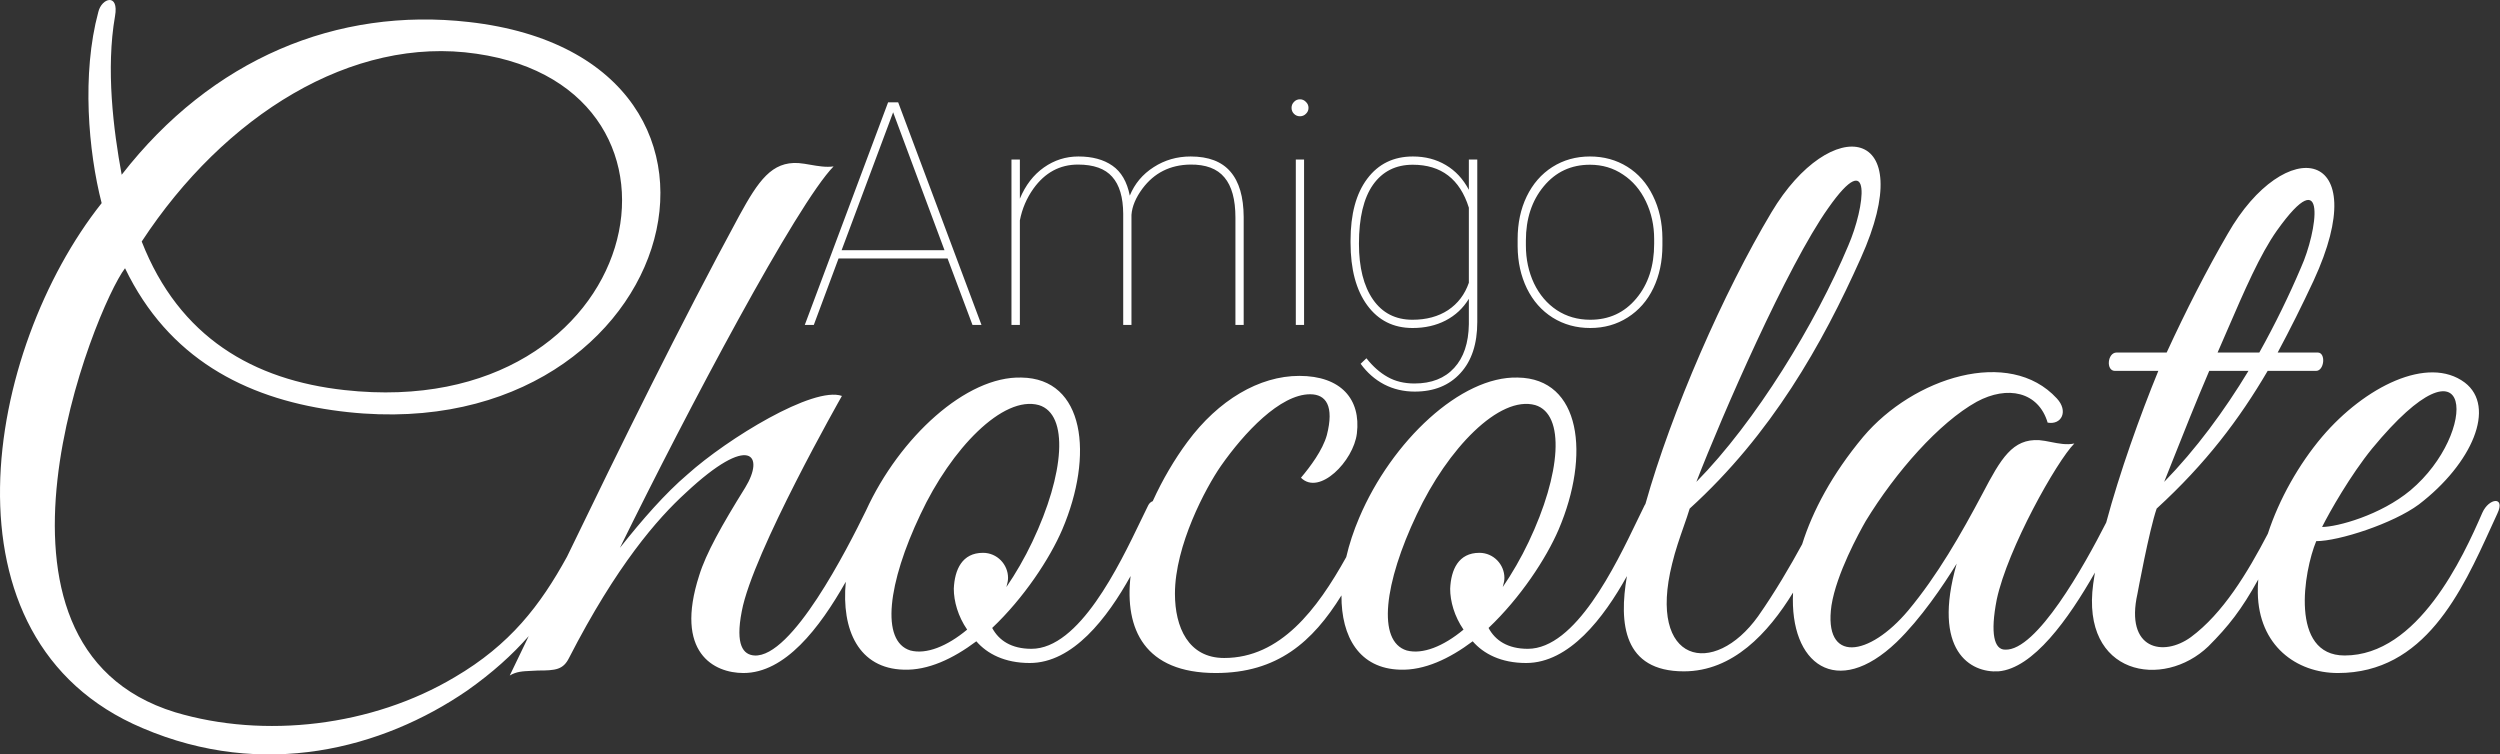 <svg width="169" height="51" viewBox="0 0 169 51" fill="none" xmlns="http://www.w3.org/2000/svg">
<rect x="0" y="0" width="169" height="51" fill="#333333" stroke="none"/>
<path fill-rule="evenodd" clip-rule="evenodd" d="M35.743 43C34.622 44.274 33.288 45.478 31.584 46.681C25.829 50.63 17.817 52.718 9.636 49.22C-4.525 43.239 -0.971 23.605 6.872 13.731C5.969 10.233 5.518 4.986 6.646 0.811C6.872 -0.148 8.057 -0.487 7.775 1.093C7.154 4.648 7.662 8.766 8.226 11.813C14.319 3.971 22.782 0.473 31.697 1.488C53.701 3.971 45.689 31.109 22.444 27.724C16.576 26.877 11.385 24.226 8.452 18.132C6.42 20.784 -2.832 43.634 11.837 48.148C17.874 49.953 25.152 49.107 30.738 45.778C34.484 43.582 36.522 40.925 38.33 37.633C41.977 30.09 45.976 21.957 49.975 14.578C51.272 12.208 52.175 10.91 53.98 11.023C54.236 11.043 54.505 11.09 54.781 11.138C55.297 11.228 55.836 11.322 56.35 11.249C53.868 13.788 46.533 27.611 41.907 37.033C43.43 35.115 44.953 33.366 46.477 32.068C49.185 29.642 54.996 26.087 56.914 26.765C56.914 26.765 50.877 37.371 50.144 41.321C49.693 43.634 50.257 44.255 50.99 44.311C53.537 44.477 57.279 37.091 58.538 34.522C60.816 29.543 65.329 25.414 69.046 25.523C73.334 25.58 73.955 30.77 71.811 35.792C70.965 37.766 69.216 40.418 67.072 42.449C67.523 43.296 68.37 43.86 69.724 43.86C72.949 43.86 75.635 38.277 77.136 35.155C77.316 34.782 77.478 34.444 77.622 34.156C77.692 34.017 77.802 33.925 77.924 33.88C78.585 32.425 79.403 31.039 80.272 29.868C82.359 27.047 85.124 25.41 87.832 25.41C90.653 25.41 92.007 26.99 91.725 29.303C91.5 31.165 89.186 33.535 87.945 32.294C88.566 31.56 89.412 30.432 89.694 29.416C90.202 27.442 89.638 26.652 88.566 26.652C86.535 26.652 84.109 29.247 82.529 31.504C81.513 32.971 79.426 36.864 79.426 40.136C79.426 42.393 80.328 44.48 82.754 44.48C86.552 44.48 89.033 41.205 91.006 37.658C91.207 36.788 91.501 35.893 91.881 35.002C94.082 29.811 98.765 25.41 102.601 25.523C106.889 25.58 107.51 30.77 105.366 35.792C104.519 37.766 102.77 40.418 100.626 42.449C101.078 43.296 101.924 43.86 103.278 43.86C106.504 43.86 109.189 38.277 110.691 35.155C110.87 34.782 111.033 34.444 111.177 34.156C111.193 34.124 111.211 34.094 111.231 34.068C112.999 27.778 116.513 19.767 119.751 14.352C123.757 7.638 129.85 8.428 125.788 17.455C123.192 23.266 119.751 29.36 114.222 34.381C114.117 34.736 113.974 35.145 113.818 35.59C113.553 36.35 113.25 37.216 113.037 38.105C111.344 44.875 115.858 45.834 118.848 41.659C119.99 40.032 121.026 38.257 121.826 36.789C122.528 34.547 123.85 32.048 125.952 29.529C129.337 25.523 135.826 23.436 139.042 26.934C139.831 27.78 139.38 28.739 138.421 28.57C137.8 26.482 135.713 26.031 133.625 27.159C131.086 28.57 128.152 31.899 126.121 35.227C125.67 36.017 124.147 38.782 123.808 40.926C123.244 44.875 126.347 44.424 128.999 41.264C130.973 38.895 132.553 36.13 134.02 33.366C135.261 30.996 136.051 29.642 137.857 29.755C138.109 29.774 138.374 29.827 138.645 29.881C139.165 29.984 139.708 30.092 140.226 29.98C139.042 31.165 135.713 37.089 134.979 40.531C134.528 42.844 134.81 43.916 135.544 43.916C137.67 44.017 140.886 38.259 142.38 35.322C143.283 31.96 144.66 28.102 145.903 25.072H142.969C142.348 25.072 142.461 23.831 143.082 23.831H146.467C147.765 21.01 149.175 18.245 150.586 15.819C154.479 8.992 160.572 9.951 156.397 18.979C155.607 20.671 154.817 22.251 153.971 23.831H156.679C157.243 23.831 157.13 25.072 156.566 25.072H153.294C151.376 28.344 149.119 31.334 145.79 34.381C145.282 35.848 144.492 40.136 144.492 40.136C143.646 43.916 146.241 44.424 148.103 43.07C150.273 41.466 151.93 38.718 153.306 36.08C154.069 33.739 155.409 31.377 156.972 29.529C159.85 26.144 164.138 24 166.62 25.862C168.764 27.498 167.128 31.334 163.517 34.099C161.768 35.397 158.101 36.582 156.577 36.582C155.731 38.613 154.772 44.311 158.496 44.311C163.461 44.311 166.507 37.654 167.805 34.663C168.256 33.648 169.385 33.535 168.82 34.72C168.686 35.009 168.551 35.306 168.413 35.608C166.406 40.011 163.905 45.496 158.044 45.496C155.223 45.496 152.684 43.634 152.628 40.08C152.623 39.783 152.633 39.48 152.658 39.171C151.526 41.215 150.645 42.333 149.288 43.691C146.241 46.624 140.656 45.665 141.502 39.459C141.534 39.217 141.573 38.965 141.617 38.705C139.817 41.868 137.441 45.187 135.092 45.383C133.23 45.496 130.579 44.029 132.271 38.105C131.368 39.572 129.845 41.829 128.209 43.408C124.157 47.284 120.964 44.889 121.211 40.058C119.522 42.804 117.143 45.383 113.827 45.383C109.737 45.383 109.428 42.146 109.98 38.944C108.404 41.779 106.084 44.819 103.165 44.819C101.473 44.819 100.288 44.198 99.554 43.352C97.975 44.537 96.282 45.327 94.646 45.27C91.908 45.198 90.665 43.078 90.683 40.248C88.73 43.397 86.346 45.496 82.19 45.496C77.373 45.496 76.016 42.531 76.427 38.941C74.851 41.778 72.531 44.819 69.611 44.819C67.918 44.819 66.733 44.198 66 43.352C64.42 44.537 62.727 45.327 61.091 45.27C58.063 45.191 56.864 42.606 57.176 39.326C55.389 42.483 53.065 45.496 50.257 45.496C48.282 45.496 45.574 44.142 47.267 38.895C47.718 37.428 48.79 35.51 50.37 32.971C51.724 30.77 50.708 29.247 46.364 33.309C44.446 35.058 41.681 38.218 38.465 44.48C38.07 45.27 37.562 45.327 36.377 45.327C36.208 45.338 36.052 45.345 35.907 45.351C35.326 45.376 34.91 45.395 34.459 45.665C34.88 44.793 35.308 43.904 35.743 43ZM23.29 26.369C43.658 28.626 48.679 6.002 32.205 3.632C23.798 2.391 15.166 7.807 9.58 16.327C12.119 22.815 17.14 25.692 23.29 26.369ZM69.78 36.638C71.98 32.012 72.263 28.006 70.231 27.385C67.805 26.708 64.307 30.319 62.22 34.776C60.019 39.403 59.511 43.352 61.543 43.973C62.615 44.255 64.025 43.691 65.379 42.562C64.759 41.659 64.477 40.644 64.477 39.798C64.533 38.5 65.041 37.371 66.451 37.371C67.41 37.371 68.144 38.161 68.144 39.064C68.144 39.251 68.105 39.399 68.06 39.573C68.05 39.609 68.041 39.646 68.031 39.685C68.652 38.782 69.272 37.71 69.78 36.638ZM103.335 36.638C105.535 32.012 105.817 28.006 103.786 27.385C101.36 26.708 97.862 30.319 95.774 34.776C93.574 39.403 93.066 43.352 95.097 43.973C96.169 44.255 97.58 43.691 98.934 42.562C98.313 41.659 98.031 40.644 98.031 39.798C98.088 38.5 98.595 37.371 100.006 37.371C100.965 37.371 101.698 38.161 101.698 39.064C101.698 39.251 101.66 39.399 101.614 39.573C101.605 39.609 101.595 39.646 101.586 39.685C102.206 38.782 102.827 37.71 103.335 36.638ZM114.673 32.576C118.679 28.514 122.741 21.856 124.941 16.609C126.07 14.014 126.634 9.726 123.587 14.07C120.823 17.963 116.422 28.062 114.673 32.576ZM152.73 23.831C153.802 21.912 154.761 19.938 155.551 18.076C156.623 15.706 157.413 10.685 153.915 15.593C152.779 17.202 151.723 19.643 150.58 22.286C150.36 22.795 150.136 23.311 149.909 23.831H152.73ZM146.298 32.576C148.442 30.375 150.36 27.78 151.996 25.072H149.344C148.416 27.238 147.557 29.405 146.848 31.191C146.653 31.684 146.469 32.148 146.298 32.576ZM156.972 35.623C157.988 35.623 160.922 34.833 162.953 33.14C167.579 29.247 167.297 21.912 160.357 30.319C158.89 32.124 157.48 34.607 156.972 35.623ZM56.687 17.471H64.055L65.74 21.966H66.349L60.717 6.919H60.035L54.403 21.966H55.013L56.687 17.471ZM63.848 16.913H56.893L60.376 7.591L63.848 16.913ZM75.929 21.966H76.487V14.525C76.529 13.954 76.777 13.361 77.231 12.748C78.024 11.687 79.099 11.146 80.456 11.125C81.51 11.112 82.281 11.401 82.771 11.993C83.267 12.579 83.515 13.485 83.515 14.711V21.966H84.073V14.67C84.066 13.306 83.766 12.283 83.174 11.601C82.588 10.919 81.692 10.578 80.487 10.578C79.564 10.578 78.73 10.819 77.986 11.301C77.242 11.776 76.704 12.417 76.374 13.223C76.188 12.286 75.795 11.611 75.196 11.198C74.603 10.784 73.838 10.578 72.901 10.578C72.047 10.578 71.269 10.826 70.566 11.322C69.863 11.818 69.322 12.521 68.943 13.43V10.784H68.375V21.966H68.943V14.897C69.095 14.112 69.401 13.396 69.863 12.748C70.641 11.666 71.644 11.125 72.87 11.125C73.931 11.125 74.703 11.401 75.185 11.952C75.674 12.496 75.922 13.33 75.929 14.453V21.966ZM87.597 21.966H88.155V10.784H87.597V21.966ZM87.473 6.888C87.363 6.999 87.308 7.133 87.308 7.291C87.308 7.45 87.363 7.584 87.473 7.694C87.583 7.805 87.717 7.86 87.876 7.86C88.034 7.86 88.169 7.805 88.279 7.694C88.396 7.584 88.455 7.45 88.455 7.291C88.455 7.133 88.396 6.999 88.279 6.888C88.169 6.771 88.034 6.713 87.876 6.713C87.717 6.713 87.583 6.771 87.473 6.888ZM92.423 12.086C91.672 13.085 91.297 14.477 91.297 16.262V16.406C91.297 18.198 91.672 19.607 92.423 20.633C93.174 21.66 94.197 22.173 95.492 22.173C96.326 22.173 97.07 22.004 97.725 21.666C98.386 21.322 98.91 20.833 99.295 20.199V21.915C99.275 23.189 98.944 24.174 98.303 24.87C97.662 25.573 96.767 25.924 95.616 25.924C94.921 25.924 94.314 25.776 93.797 25.48C93.281 25.191 92.805 24.77 92.371 24.219L91.979 24.591C92.42 25.197 92.95 25.662 93.57 25.986C94.197 26.31 94.886 26.472 95.637 26.472C96.939 26.472 97.969 26.055 98.727 25.221C99.485 24.395 99.864 23.244 99.864 21.77V10.784H99.295V12.831C98.903 12.093 98.382 11.535 97.735 11.156C97.087 10.771 96.347 10.578 95.513 10.578C94.204 10.578 93.174 11.081 92.423 12.086ZM92.816 20.251C92.182 19.334 91.865 18.077 91.865 16.479C91.865 14.722 92.182 13.392 92.816 12.489C93.456 11.587 94.352 11.136 95.503 11.136C97.425 11.136 98.689 12.104 99.295 14.04V19.114C99.02 19.906 98.551 20.523 97.89 20.964C97.228 21.398 96.426 21.615 95.482 21.615C94.338 21.615 93.45 21.16 92.816 20.251ZM103.202 13.285C102.795 14.133 102.592 15.09 102.592 16.158V16.654C102.599 17.708 102.809 18.659 103.222 19.507C103.636 20.347 104.215 21.002 104.959 21.47C105.71 21.939 106.557 22.173 107.501 22.173C108.445 22.173 109.289 21.935 110.033 21.46C110.784 20.984 111.363 20.323 111.769 19.476C112.175 18.628 112.379 17.667 112.379 16.592V16.096C112.372 15.035 112.158 14.081 111.738 13.234C111.325 12.386 110.746 11.732 110.002 11.27C109.258 10.809 108.417 10.578 107.48 10.578C106.536 10.578 105.689 10.815 104.938 11.291C104.194 11.766 103.615 12.431 103.202 13.285ZM103.698 19.155C103.333 18.377 103.15 17.522 103.15 16.592V16.262C103.15 14.787 103.553 13.564 104.359 12.593C105.165 11.621 106.206 11.136 107.48 11.136C108.314 11.136 109.058 11.356 109.712 11.797C110.374 12.231 110.891 12.837 111.263 13.616C111.635 14.395 111.821 15.242 111.821 16.158V16.479C111.821 17.987 111.418 19.221 110.612 20.178C109.812 21.136 108.775 21.615 107.501 21.615C106.653 21.615 105.899 21.398 105.238 20.964C104.583 20.53 104.07 19.927 103.698 19.155Z" fill="white"/>
</svg>
